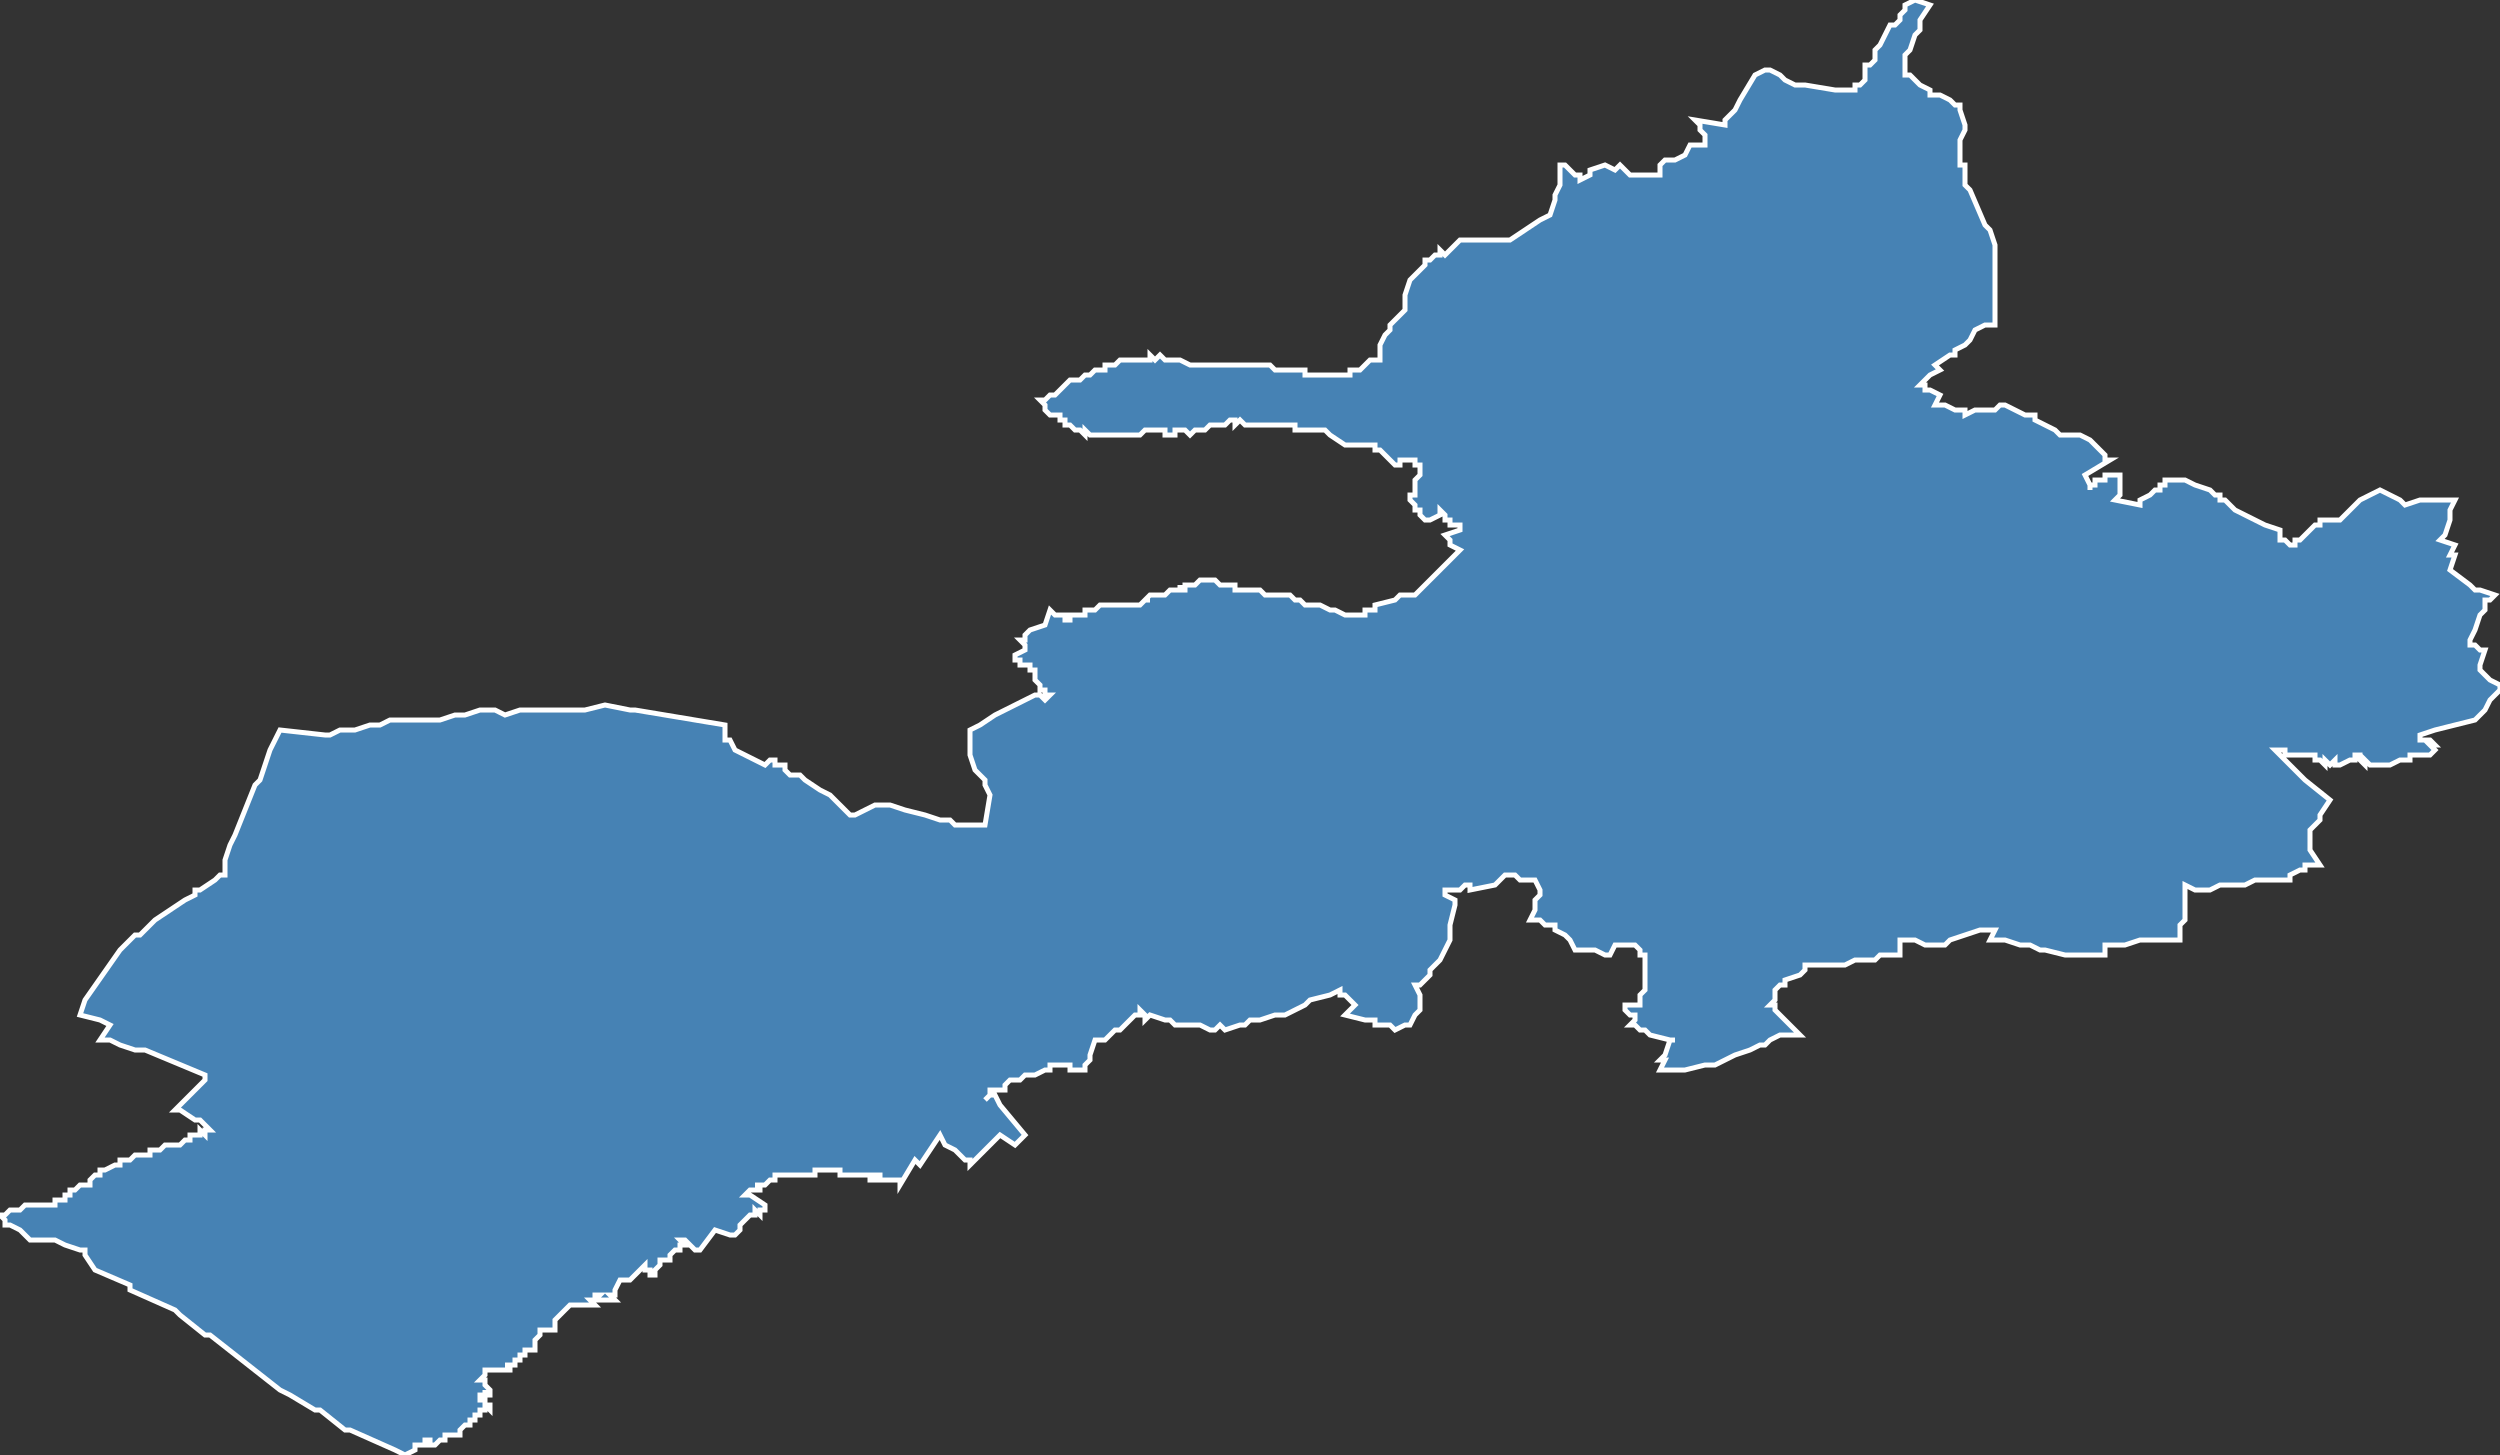 <?xml version="1.0" encoding="utf-8"?>
<svg version="1.1" id="svgmap" xmlns="http://www.w3.org/2000/svg" xmlns:xlink="http://www.w3.org/1999/xlink" x="0px" y="0px" width="100%" height="100%" viewBox="0 0 500 291">
<rect x="0" y="0" width="500" height="291" fill="#333333" stroke="none"/>
<polygon points="27,187 28,187 30,185 31,184 34,182 37,180 39,179 39,178 40,178 43,176 44,175 44,175 45,175 45,175 45,174 45,174 45,172 45,172 46,169 47,167 51,157 52,156 54,150 56,146 56,146 65,147 65,147 66,147 68,146 70,146 71,146 74,145 76,145 78,144 78,144 83,144 84,144 86,144 88,144 91,143 92,143 93,143 96,142 98,142 99,142 101,143 101,143 104,142 108,142 110,142 113,142 114,142 116,142 117,142 121,141 126,142 127,142 145,145 145,145 145,147 145,148 146,148 147,150 153,153 153,153 154,152 155,152 155,152 155,153 155,153 157,153 157,153 157,154 158,155 159,155 160,155 160,155 161,156 164,158 166,159 166,159 167,160 167,160 168,161 169,162 170,163 171,163 171,163 175,161 178,161 181,162 181,162 185,163 188,164 190,164 191,165 194,165 195,165 197,165 197,165 198,159 197,157 197,156 195,154 194,151 194,151 194,147 194,146 196,145 196,145 199,143 203,141 205,140 205,140 205,140 207,139 208,139 208,139 209,140 209,140 210,139 209,139 209,139 209,138 209,138 208,138 208,137 208,137 208,137 207,136 207,135 207,135 207,134 206,134 206,134 206,134 206,134 206,133 205,133 205,133 205,133 205,133 204,133 204,133 204,132 204,132 204,132 203,132 203,132 203,132 203,131 203,131 205,130 205,130 205,129 205,129 204,128 204,128 205,128 205,127 205,127 206,126 209,125 209,125 210,122 210,122 211,123 211,123 212,123 212,123 212,123 212,123 212,123 213,123 213,123 213,124 213,124 214,124 214,123 216,123 216,123 217,123 217,123 217,122 217,122 218,122 218,122 218,122 219,122 220,121 220,121 220,121 221,121 221,121 221,121 222,121 222,121 222,121 222,121 223,121 224,121 224,121 225,121 225,121 226,121 227,121 227,121 228,121 228,121 228,121 228,121 228,121 229,120 229,120 230,120 229,120 230,119 230,119 230,119 231,119 232,119 232,119 232,119 232,119 232,119 233,119 233,119 233,119 234,118 234,118 234,118 235,118 235,118 235,118 236,118 236,117 236,117 236,118 237,118 237,118 237,118 237,118 237,118 237,118 237,117 238,117 238,117 238,117 238,117 239,117 239,117 240,116 242,116 243,116 243,116 244,117 244,117 246,117 247,117 247,118 248,118 248,118 249,118 249,118 250,118 251,118 251,118 251,118 252,118 253,119 253,119 253,119 253,119 254,119 254,119 255,119 255,119 256,119 257,119 258,119 259,120 260,120 261,121 261,121 262,121 263,121 263,121 264,121 266,122 266,122 267,122 269,123 269,123 270,123 270,123 270,123 271,123 271,123 272,123 273,123 273,123 273,122 273,122 274,122 274,122 275,122 275,121 279,120 279,120 279,120 280,119 280,119 282,119 282,119 283,119 283,119 286,116 287,115 292,110 290,109 290,108 289,107 292,106 292,105 290,105 290,104 289,104 289,103 289,103 289,103 289,103 288,102 288,102 288,103 286,104 285,104 284,103 284,102 284,102 284,102 283,102 283,102 283,101 283,101 282,100 282,100 282,100 282,100 282,99 282,99 283,99 283,98 283,98 283,96 284,95 284,93 283,93 283,92 282,92 282,92 281,92 281,92 280,92 280,92 280,93 279,93 278,92 277,91 277,91 276,90 275,90 275,89 273,89 273,89 270,89 270,89 269,89 269,89 266,87 265,86 264,86 262,86 262,86 261,86 261,86 260,86 260,86 259,86 259,86 259,85 258,85 258,85 258,85 257,85 254,85 253,85 252,85 252,85 250,85 250,85 249,85 248,84 248,84 247,85 247,84 247,84 246,84 246,84 245,85 244,85 244,85 243,85 242,85 242,85 241,86 240,86 239,86 238,87 238,87 237,86 237,86 237,86 236,86 235,86 235,86 235,87 234,87 234,87 233,87 233,86 233,86 232,86 231,86 230,86 229,86 229,86 228,87 227,87 227,87 226,87 226,87 225,87 224,87 224,87 223,87 223,87 223,87 222,87 221,87 221,87 221,87 220,87 220,87 220,87 219,87 218,87 218,87 217,86 217,87 216,86 216,86 216,86 215,86 215,86 214,85 214,85 214,85 213,85 213,84 212,84 212,84 212,84 212,83 211,83 210,83 210,83 209,82 209,82 209,81 209,81 208,80 208,80 209,80 209,80 209,80 209,80 210,79 210,79 211,79 211,79 212,78 212,78 212,78 213,77 214,76 215,76 216,76 217,75 217,75 217,75 218,75 219,74 219,74 219,74 220,74 221,74 221,73 222,73 222,73 222,73 223,73 224,72 225,72 225,72 226,72 228,72 229,72 230,72 230,71 231,72 231,72 232,71 233,72 233,72 234,72 234,72 235,72 235,72 236,72 238,73 239,73 240,73 241,73 241,73 242,73 244,73 245,73 246,73 247,73 247,73 248,73 249,73 251,73 252,73 253,73 253,73 254,73 255,74 255,74 256,74 257,74 258,74 259,74 260,74 261,74 261,75 261,75 262,75 262,75 262,75 263,75 264,75 264,75 265,75 265,75 266,75 267,75 268,75 269,75 269,75 269,75 270,75 270,74 271,74 271,74 272,74 272,74 273,73 273,73 274,72 276,72 276,72 276,72 276,71 276,71 276,70 276,69 276,69 276,69 277,67 277,67 278,66 278,66 278,65 279,64 279,64 280,63 281,62 281,61 281,60 281,60 281,59 282,56 282,56 283,55 284,54 285,53 285,52 286,52 287,51 288,51 288,50 289,51 291,49 292,48 293,48 293,48 295,48 300,48 301,48 302,48 302,48 305,46 305,46 305,46 308,44 310,43 310,43 310,43 311,40 311,39 312,37 312,36 312,36 312,34 312,33 312,33 312,33 313,33 313,33 315,35 316,35 316,36 316,36 318,35 318,35 318,34 321,33 321,33 323,34 324,33 325,34 326,35 328,35 328,35 329,35 330,35 332,35 332,35 332,34 332,33 332,33 332,33 332,33 333,32 333,32 334,32 334,32 335,32 335,32 337,31 338,29 338,29 338,29 341,29 341,29 341,27 340,26 340,25 339,24 345,25 345,24 346,23 347,22 348,20 351,15 353,14 354,14 356,15 357,16 359,17 360,17 361,17 361,17 367,18 368,18 369,18 369,18 370,18 371,18 371,17 372,17 372,17 372,17 373,16 373,14 373,14 373,13 374,13 375,12 375,11 375,10 375,10 376,9 377,7 377,7 378,5 379,5 380,4 380,3 380,3 381,2 381,1 383,0 386,1 384,4 384,6 383,7 383,7 383,7 382,10 381,11 381,12 381,12 381,12 381,12 381,13 381,14 381,14 381,15 382,15 383,16 384,17 384,17 386,18 386,19 387,19 388,19 390,20 390,20 391,21 391,21 392,21 392,22 393,25 393,26 392,28 392,28 392,29 392,30 392,31 392,32 392,33 393,33 393,34 393,35 393,36 393,37 394,38 394,38 394,38 394,38 394,38 394,38 397,45 398,46 398,46 398,46 399,49 399,49 399,58 399,59 399,65 399,65 397,65 395,66 394,68 393,69 393,69 391,70 391,71 390,71 387,73 388,74 386,75 386,75 386,75 384,77 384,77 384,77 385,77 385,78 385,78 386,78 388,79 388,79 388,79 387,81 387,81 389,81 391,82 391,82 393,82 393,83 395,82 397,82 399,82 399,82 399,82 400,81 400,81 400,81 401,81 405,83 407,83 407,84 411,86 412,87 412,87 413,87 414,87 415,87 415,87 416,87 416,87 416,87 418,88 419,89 419,89 421,91 421,92 422,92 417,95 418,97 418,98 418,97 419,97 419,96 419,96 420,96 420,96 420,96 420,96 420,96 421,96 421,96 421,96 421,96 421,96 421,95 422,95 422,95 423,95 424,95 424,96 424,97 424,98 424,99 423,100 423,100 423,100 428,101 428,101 428,101 428,100 430,99 431,98 432,98 432,97 433,97 433,97 433,97 433,96 433,96 434,96 435,96 436,96 436,96 437,96 439,97 442,98 442,98 443,99 444,99 444,99 444,100 445,100 447,102 447,102 447,102 449,103 451,104 453,105 456,106 456,106 456,107 456,108 457,108 457,108 458,109 458,109 459,109 459,108 460,108 462,106 462,106 463,105 464,105 464,105 464,104 465,104 466,104 468,104 468,104 469,103 472,100 472,100 476,98 478,99 480,100 480,100 480,100 481,101 481,101 484,100 484,100 486,100 486,100 487,100 487,100 487,100 489,100 489,100 491,100 490,102 490,103 490,104 489,107 488,108 491,109 490,111 490,111 491,111 490,114 490,114 494,117 494,117 495,118 496,118 499,119 498,120 497,120 497,120 497,121 497,122 496,123 495,126 494,128 494,128 494,129 495,129 496,130 497,130 497,130 496,133 496,133 496,134 496,134 497,135 498,136 500,137 500,138 500,138 499,139 498,140 498,140 498,140 497,142 496,143 495,144 495,144 487,146 484,147 484,147 484,148 485,148 486,148 487,149 487,149 486,149 487,150 486,151 485,151 485,151 485,151 484,151 484,151 484,151 484,151 483,151 482,151 482,152 481,152 481,152 480,152 478,153 477,153 477,153 476,153 475,153 475,153 475,153 474,153 474,153 473,152 473,153 473,153 472,152 472,152 472,152 472,152 472,152 472,151 471,151 471,152 470,152 470,152 468,153 468,153 468,153 467,153 467,153 467,153 467,152 466,153 465,152 465,153 464,152 464,152 463,152 463,152 463,152 463,151 462,151 462,151 461,151 461,151 460,151 459,151 459,151 458,151 458,151 457,151 457,151 457,150 456,150 455,150 455,150 457,152 459,154 459,154 461,156 466,160 464,163 464,164 463,165 463,165 462,166 462,168 462,169 462,170 464,173 461,173 461,174 460,174 458,175 458,176 457,176 454,176 454,176 452,176 451,176 449,177 449,177 444,177 442,178 442,178 441,178 439,178 439,178 437,177 437,180 437,180 437,181 437,182 437,183 437,184 437,184 436,185 436,186 436,187 436,188 435,188 434,188 434,188 433,188 428,188 428,188 425,189 424,189 421,189 421,191 418,191 414,191 413,191 409,190 408,190 406,189 405,189 404,189 401,188 398,188 399,186 398,186 397,186 396,186 390,188 389,189 388,189 386,189 386,189 385,189 383,188 380,188 380,188 380,188 380,191 380,191 379,191 376,191 375,192 375,192 374,192 373,192 371,192 369,193 368,193 364,193 363,193 361,193 361,194 360,195 360,195 357,196 357,196 357,197 357,197 356,197 355,198 355,198 355,199 355,200 354,201 355,201 355,201 355,202 356,203 356,203 357,204 358,205 359,206 359,206 360,207 358,207 357,207 356,207 354,208 353,209 352,209 350,210 347,211 345,212 343,213 342,213 341,213 337,214 336,214 336,214 335,214 334,214 334,214 333,214 332,214 332,214 333,212 332,212 333,211 334,208 335,208 334,208 334,208 330,207 329,206 329,206 328,206 327,205 327,205 326,205 326,205 327,204 327,203 327,203 326,203 326,203 325,202 325,202 325,202 325,201 326,201 327,201 328,201 328,199 329,198 329,198 329,197 329,196 329,196 329,195 329,192 329,191 328,191 328,191 328,190 327,189 327,189 326,189 326,189 325,189 325,189 324,189 323,189 322,191 321,191 321,191 319,190 317,190 315,190 315,190 314,188 313,187 311,186 311,185 310,185 309,185 308,184 306,184 306,184 307,182 307,180 308,179 308,179 308,178 307,176 305,176 304,176 304,176 303,175 301,175 301,175 300,176 300,176 299,177 294,178 294,177 293,177 292,178 291,178 289,178 289,178 289,179 291,180 291,181 291,181 290,185 290,186 290,186 290,187 290,188 289,190 288,192 286,194 286,195 286,195 286,195 284,197 283,197 284,199 284,200 284,202 283,203 283,203 282,205 282,205 281,205 279,206 279,206 278,205 278,205 277,205 276,205 276,205 275,205 275,204 275,204 274,204 273,204 273,204 269,203 269,203 269,203 270,202 271,201 270,200 270,200 269,199 268,199 268,198 266,199 262,200 262,200 261,201 257,203 256,203 255,203 252,204 250,204 249,205 248,205 245,206 244,205 244,205 243,206 242,206 240,205 239,205 238,205 237,205 236,205 235,205 234,204 234,204 233,204 233,204 230,203 230,203 229,204 229,204 229,203 228,202 228,203 227,203 227,203 225,205 224,206 224,206 223,206 223,206 221,208 221,208 220,208 219,208 218,211 218,211 218,212 217,213 217,214 216,214 216,214 214,214 214,213 211,213 210,213 210,214 210,214 209,214 207,215 207,215 206,215 205,215 204,216 203,216 203,216 202,216 201,217 201,218 201,218 201,218 200,218 200,218 200,218 200,218 199,218 199,218 198,218 198,219 197,220 198,219 199,219 200,221 205,227 205,227 203,229 203,229 200,227 200,227 194,233 194,233 194,232 193,232 192,231 191,230 189,229 188,227 188,227 184,233 183,232 180,237 180,237 180,236 180,236 179,236 179,236 178,236 177,236 176,236 176,235 176,235 175,235 175,236 174,236 174,235 173,235 172,235 172,235 171,235 171,235 171,235 170,235 170,235 169,235 168,235 168,235 168,234 167,234 166,234 165,234 165,234 165,234 164,234 163,234 163,235 162,235 162,235 161,235 160,235 159,235 159,235 159,235 158,235 158,235 156,235 156,235 155,235 155,236 155,236 155,236 154,236 154,236 154,236 154,236 153,237 153,237 152,237 152,237 151,237 152,237 152,238 151,238 150,238 149,239 150,239 153,241 153,242 153,242 152,242 152,243 152,243 151,242 151,242 151,243 150,243 148,245 148,245 148,246 147,247 146,247 146,247 143,246 143,246 140,250 139,250 139,250 138,249 138,249 138,249 138,249 137,248 136,248 136,248 136,248 137,249 136,249 136,250 135,250 134,251 134,251 134,252 133,252 132,252 132,253 132,253 131,254 131,254 131,255 131,255 130,255 130,255 130,255 130,254 129,254 129,254 129,253 129,253 126,256 125,256 125,256 125,256 124,256 124,256 124,256 123,258 123,258 123,259 122,259 123,260 122,260 122,260 121,260 120,260 120,260 120,260 120,260 119,260 120,259 119,259 119,259 119,259 119,260 118,260 118,260 119,261 119,261 119,261 118,261 118,261 117,261 117,261 116,261 116,261 115,261 114,261 112,263 112,263 111,264 111,264 111,265 111,265 111,265 111,266 111,266 111,266 111,266 110,266 110,266 110,266 109,266 109,266 109,266 108,266 108,267 107,268 107,268 107,269 107,270 105,270 105,271 105,271 105,271 104,271 104,272 104,272 104,272 104,272 104,272 104,272 103,272 103,272 103,273 102,273 102,273 102,273 101,273 101,273 102,273 102,274 102,274 102,274 101,274 101,274 100,274 99,274 99,274 99,274 97,274 97,274 97,275 97,275 97,275 97,275 97,275 96,276 96,276 97,276 97,276 97,276 97,277 97,277 97,277 98,278 98,278 98,278 98,279 97,279 97,278 97,278 97,279 96,279 96,279 96,280 96,280 96,280 97,280 97,280 97,281 98,281 98,281 98,281 98,282 97,281 97,281 97,282 96,282 96,283 95,283 95,284 95,284 94,284 94,284 94,284 94,285 94,285 94,285 93,285 93,285 92,286 92,286 92,287 91,287 90,287 90,287 90,287 90,287 89,287 89,287 89,287 89,287 89,287 89,287 89,288 88,288 88,288 88,288 88,288 87,289 87,289 86,289 86,288 86,288 86,288 85,288 85,289 84,289 83,289 83,290 83,290 81,291 79,290 70,286 69,286 64,282 63,282 63,282 58,279 56,278 42,267 41,267 36,263 35,262 26,258 26,257 26,257 19,254 17,251 17,251 17,250 16,250 16,250 13,249 11,248 9,248 9,248 7,248 7,248 6,248 6,248 5,247 4,246 2,245 1,245 1,244 0,243 1,243 1,243 2,242 3,242 3,242 4,242 5,241 5,241 7,241 8,241 8,241 9,241 9,241 10,241 11,241 11,240 12,240 13,240 13,239 14,239 14,238 14,238 15,238 16,237 16,237 16,237 17,237 17,237 18,237 18,236 18,236 18,236 18,236 19,235 20,235 20,235 20,234 21,234 21,234 21,234 23,233 24,233 24,232 26,232 27,231 29,231 30,231 30,230 30,230 31,230 32,230 32,230 33,229 35,229 36,229 36,229 37,228 37,228 38,228 38,227 39,227 39,227 39,227 40,227 40,226 41,227 41,227 41,227 41,226 42,226 42,226 40,224 39,224 39,224 36,222 35,222 36,221 38,219 39,218 41,216 41,216 41,216 41,215 29,210 28,210 28,210 27,210 27,210 24,209 22,208 20,208 20,208 22,205 22,205 20,204 20,204 16,203 16,203 16,203 16,203 16,203 17,200 24,190 27,187" id="3907" class="canton" fill="steelblue" stroke-width="1" stroke="white" geotype="canton" geoname="Lons-le-Saunier-1" code_insee="3907" code_departement="39" nom_departement="Jura" code_region="27" nom_region="Bourgogne-Franche-Comté"/></svg>